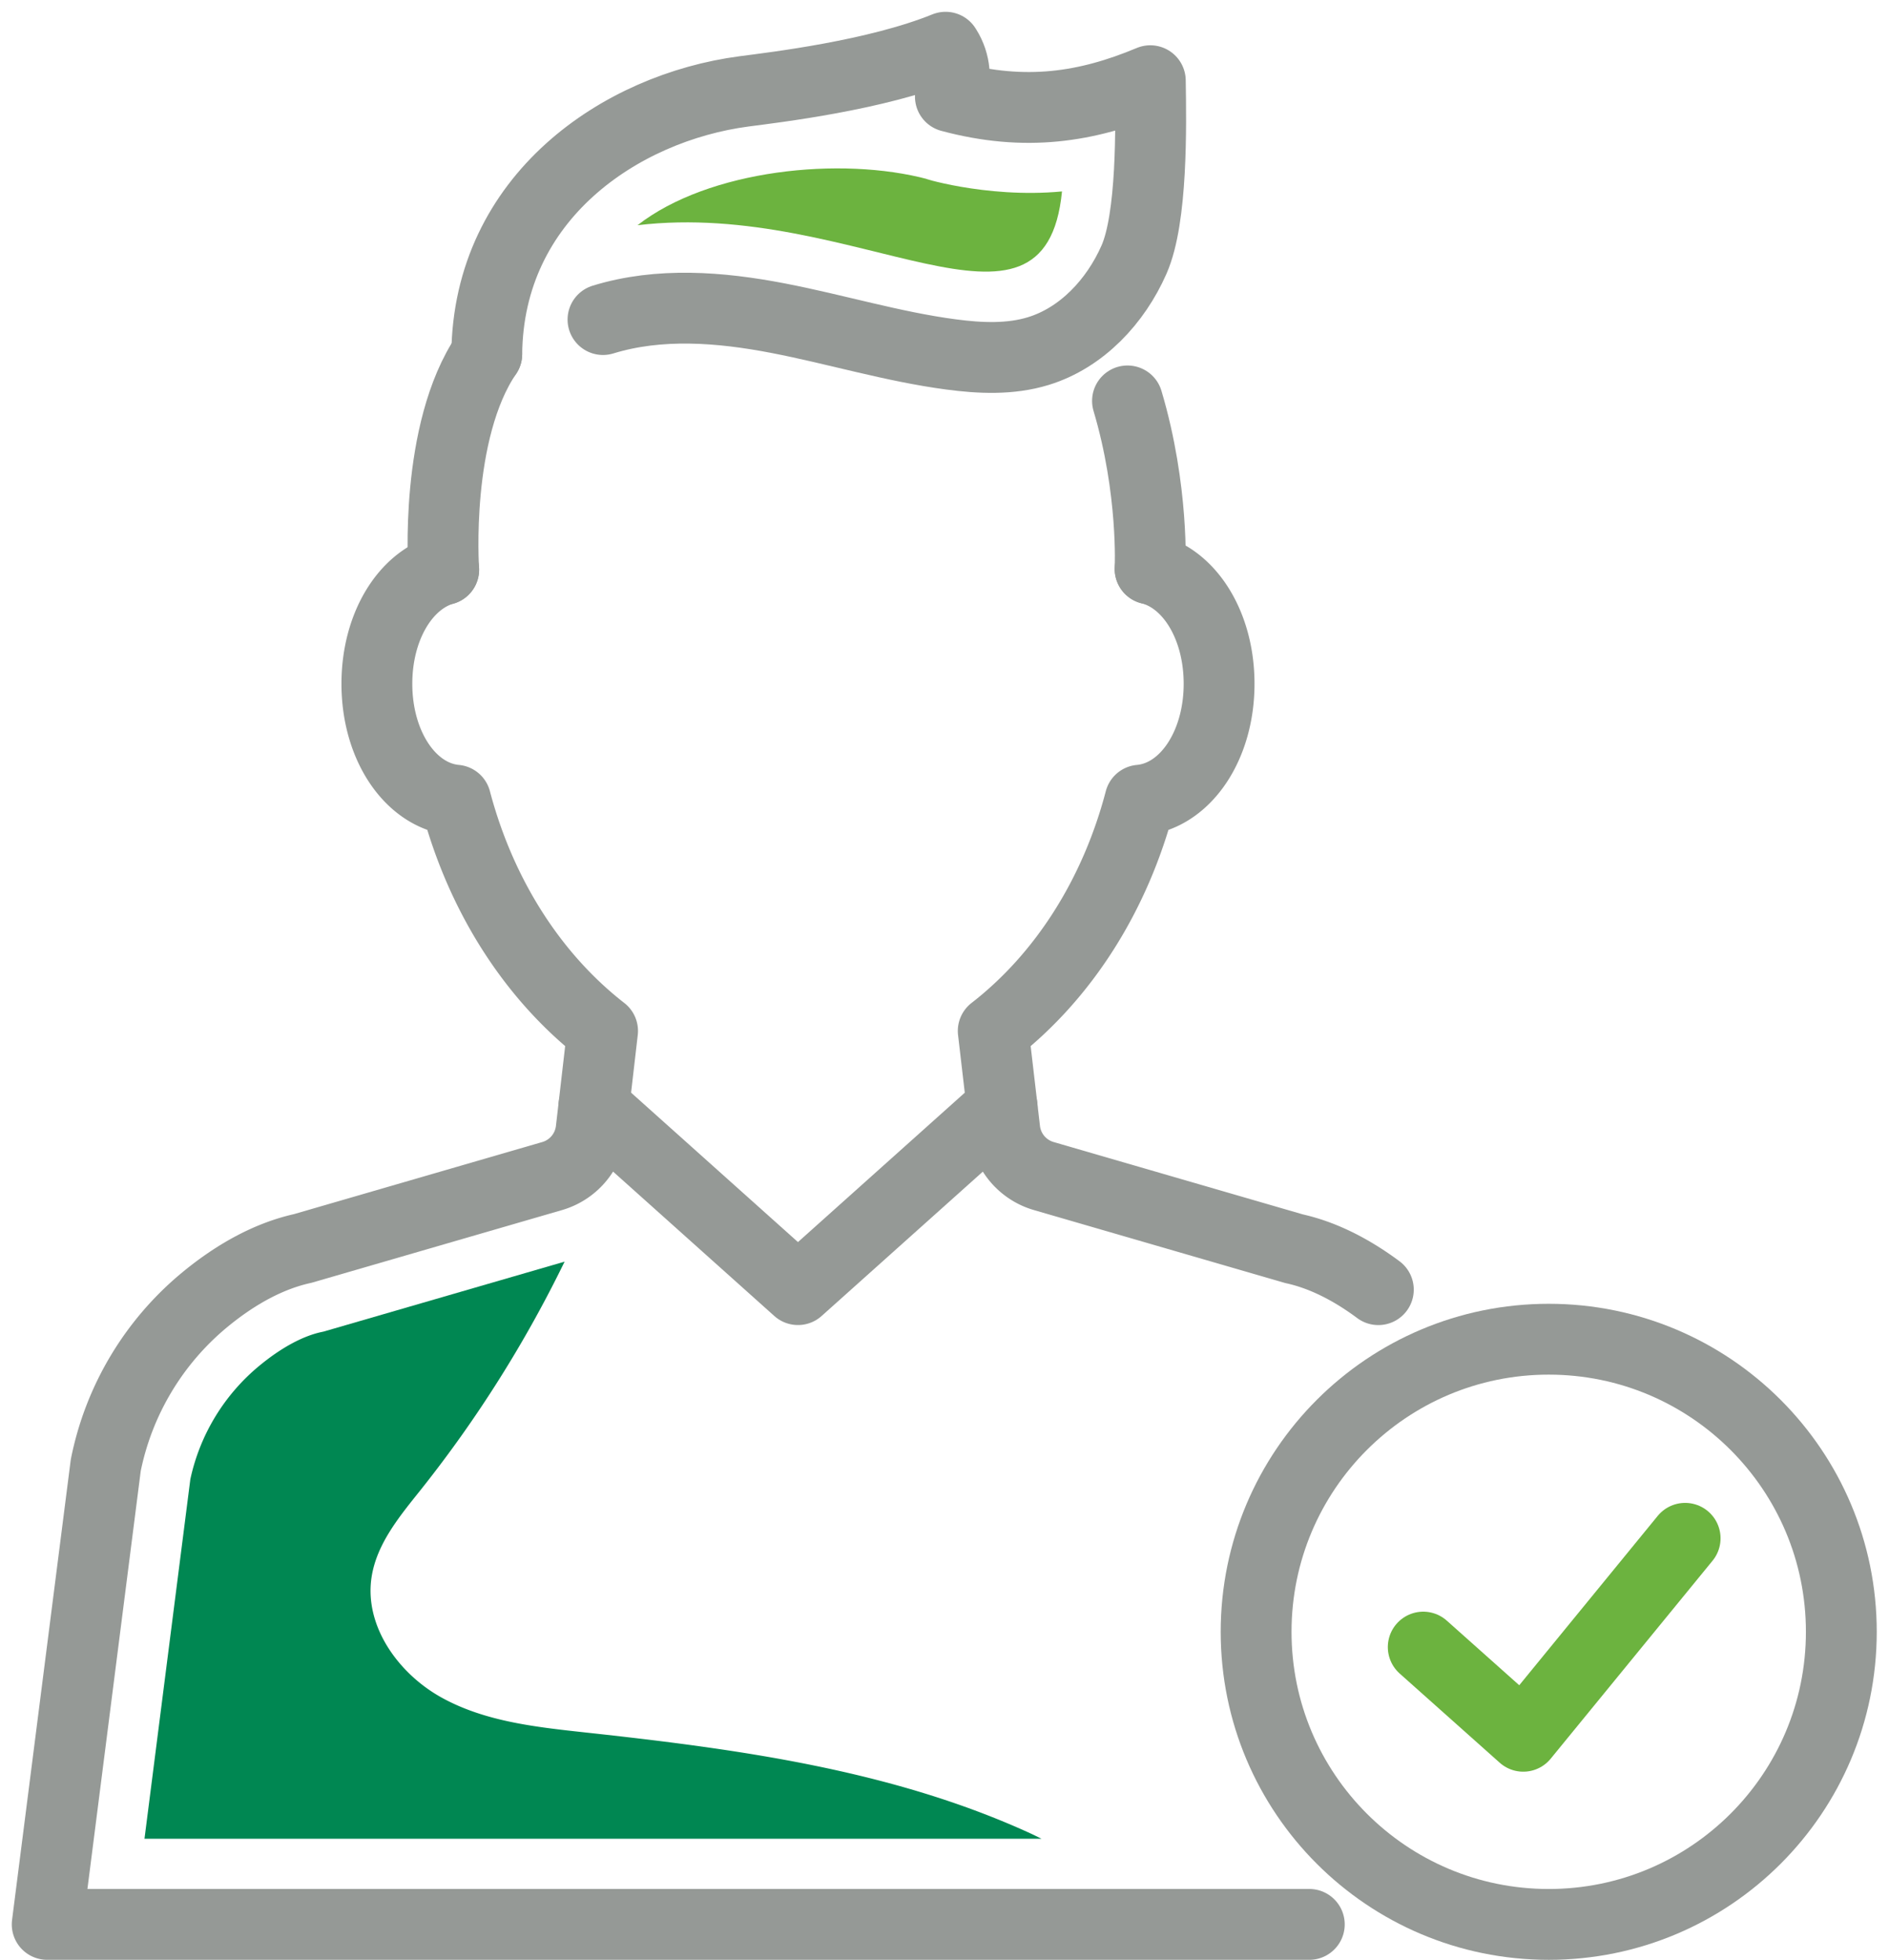 <svg xmlns="http://www.w3.org/2000/svg" width="80" height="83" viewBox="0 0 80 83"><g><g><g><g><path fill="none" stroke="#959996" stroke-linecap="round" stroke-linejoin="round" stroke-miterlimit="20" stroke-width="3" d="M58.373 54.618c-1.2-.893-2.407-1.478-3.568-1.733l-10.6-3.078a2.309 2.309 0 0 1-1.652-1.95l-.489-4.195c2.97-2.305 5.164-5.75 6.218-9.773 1.893-.168 3.347-2.273 3.347-4.93 0-2.454-1.233-4.44-2.921-4.863"/></g><g><path fill="none" stroke="#959996" stroke-linecap="round" stroke-linejoin="round" stroke-miterlimit="20" stroke-width="3" d="M18.791 24.123c-1.64.469-2.83 2.425-2.83 4.836 0 2.654 1.446 4.757 3.336 4.93 1.06 4.019 3.255 7.465 6.222 9.773l-.485 4.195a2.31 2.31 0 0 1-1.649 1.95L12.82 52.874c-1.37.302-2.769 1.034-4.144 2.168a12.205 12.205 0 0 0-4.197 7.013L1.999 81.5v0h53.45v0"/></g></g><g><path fill="none" stroke="#959996" stroke-linecap="round" stroke-linejoin="round" stroke-miterlimit="20" stroke-width="3" d="M20.615 14.994c-2.234 3.273-1.824 9.129-1.824 9.129"/></g><g><path fill="none" stroke="#959996" stroke-linecap="round" stroke-linejoin="round" stroke-miterlimit="20" stroke-width="3" d="M48.707 24.096s.167-3.345-.957-7.117"/></g><g><path fill="none" stroke="#959996" stroke-linecap="round" stroke-linejoin="round" stroke-miterlimit="20" stroke-width="3" d="M42.441 46.874v0l-8.647 7.743v0l-8.647-7.743v0"/></g><g><path fill="none" stroke="#959996" stroke-linecap="round" stroke-linejoin="round" stroke-miterlimit="20" stroke-width="3" d="M20.615 14.995C20.674 8.35 26.276 4.56 31.511 3.87c1.288-.17 5.586-.672 8.535-1.87l.026.042c.386.614.452 1.377.177 2.05v0c3.166.85 5.767.457 8.467-.674.032 1.929.088 5.81-.69 7.577-.777 1.766-2.212 3.311-4.058 3.875-1.186.362-2.46.304-3.688.141-2.475-.327-4.877-1.064-7.329-1.536-2.451-.473-5.027-.675-7.414.059"/></g><g><path fill="#6cb33f" d="M44.976 8.107c-3.287.314-6.241-.667-5.669-.513-3.7-.994-9.302-.403-12.307 1.944 9.254-1.104 17.254 5.912 17.976-1.43z"/></g><g><path fill="none" stroke="#959996" stroke-linecap="round" stroke-linejoin="round" stroke-miterlimit="20" stroke-width="3" d="M53.197 69.11c0-6.845 5.548-12.393 12.392-12.393 6.844 0 12.392 5.548 12.392 12.392 0 6.844-5.548 12.392-12.392 12.392-6.844 0-12.392-5.548-12.392-12.392z"/></g><g><g><path fill="none" stroke="#6cb33f" stroke-linecap="round" stroke-linejoin="round" stroke-miterlimit="20" stroke-width="3" d="M60.275 69.756v0l4.236 3.777v0l6.855-8.384v0"/></g></g><g><path fill="#008752" d="M13.716 56.391l-.116.025c-.794.175-1.699.668-2.615 1.424a8.57 8.57 0 0 0-2.924 4.809L6.119 77.874h37.992c-.155-.075-.31-.154-.467-.226-5.89-2.699-12.429-3.577-18.869-4.278-2.086-.228-4.238-.46-6.073-1.476-1.836-1.016-3.288-3.039-2.964-5.111.222-1.42 1.2-2.584 2.096-3.707a52.276 52.276 0 0 0 6.077-9.644l-10.08 2.925z"/></g></g></g></svg>